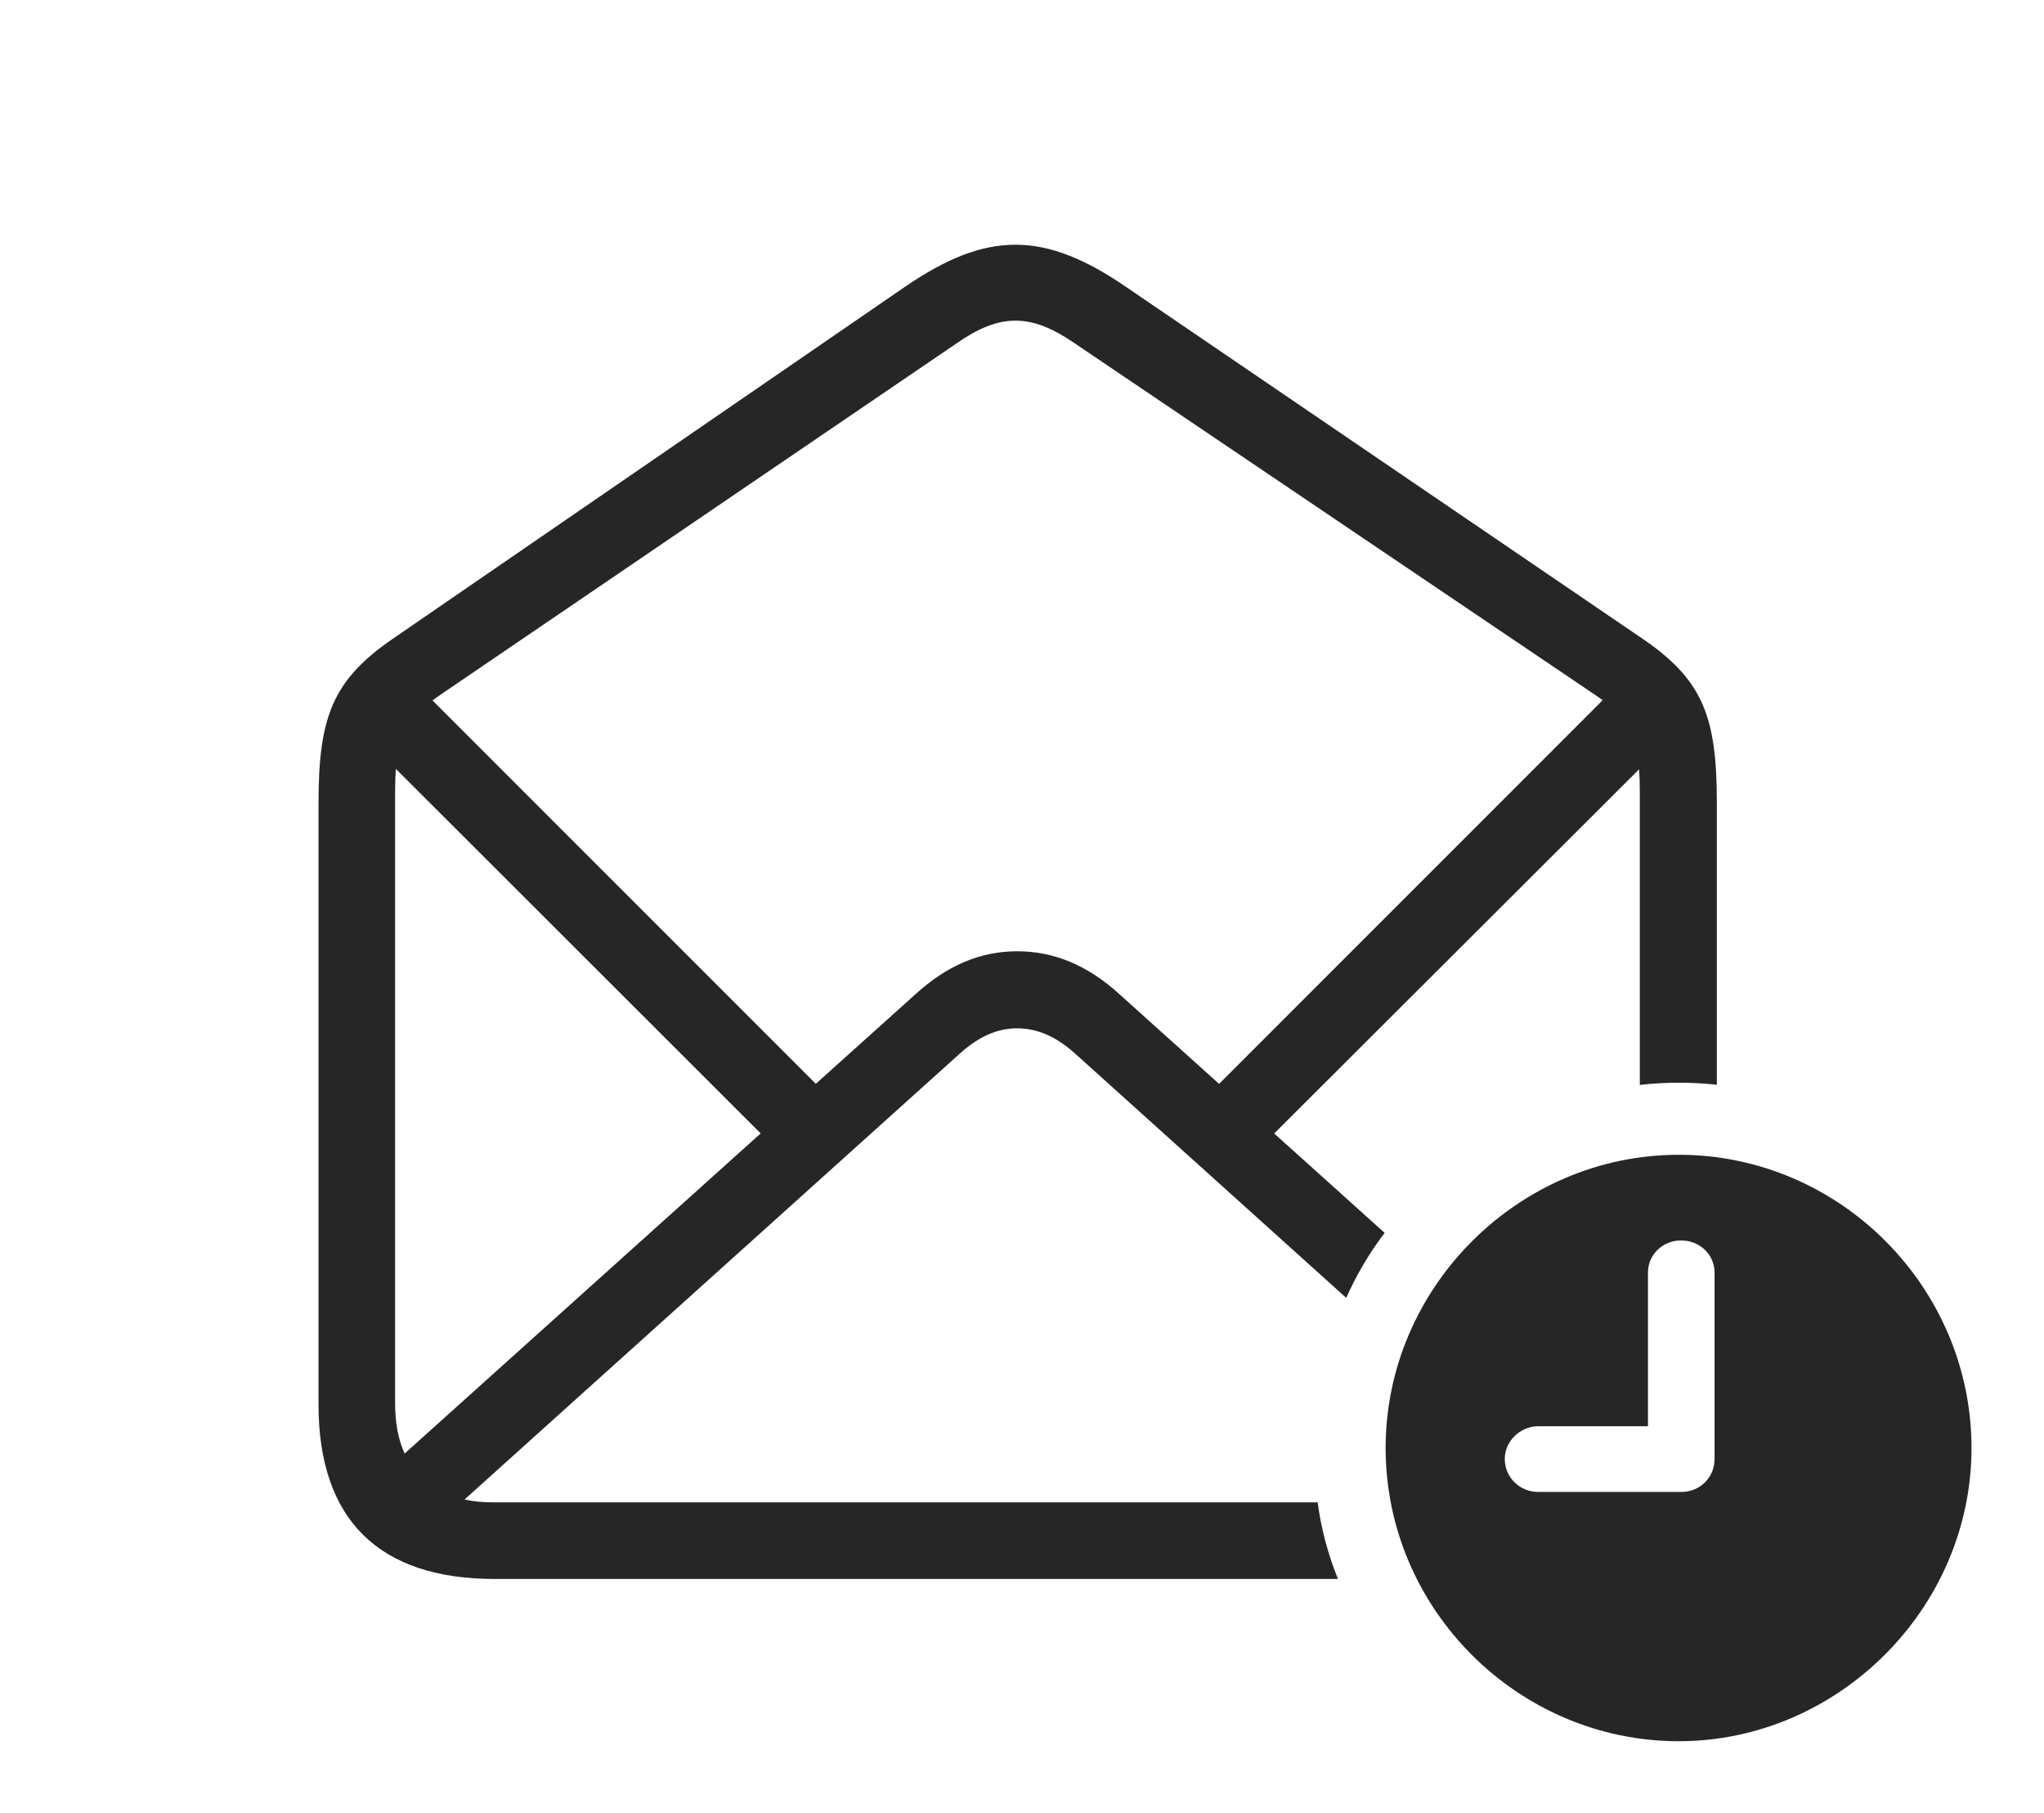 <?xml version="1.0" encoding="UTF-8"?>
<!--Generator: Apple Native CoreSVG 326-->
<!DOCTYPE svg
PUBLIC "-//W3C//DTD SVG 1.1//EN"
       "http://www.w3.org/Graphics/SVG/1.1/DTD/svg11.dtd">
<svg version="1.1" xmlns="http://www.w3.org/2000/svg" xmlns:xlink="http://www.w3.org/1999/xlink" viewBox="0 0 88.106 78.144">
 <g>
  <rect height="78.144" opacity="0" width="88.106" x="0" y="0"/>
  <path d="M48.535 12.363L70.762 27.5C73.418 29.297 74.004 30.898 74.004 34.609L74.004 46.748C73.465 46.689 72.917 46.66 72.363 46.66C71.796 46.66 71.235 46.691 70.684 46.755L70.684 34.082C70.684 33.745 70.674 33.436 70.651 33.154L54.924 48.848L59.685 53.132C59.028 53.993 58.472 54.933 58.029 55.933L46.348 45.41C45.527 44.668 44.707 44.316 43.848 44.316C42.988 44.316 42.188 44.668 41.367 45.41L20.022 64.623C20.396 64.706 20.807 64.746 21.25 64.746L56.797 64.746C56.951 65.897 57.249 67.003 57.673 68.047L21.328 68.047C16.328 68.047 13.73 65.488 13.73 60.527L13.73 34.609C13.73 30.898 14.336 29.297 16.973 27.5L39.004 12.363C42.539 9.941 45 9.941 48.535 12.363ZM17.031 34.082L17.031 60.488C17.031 61.327 17.17 62.047 17.441 62.642L32.789 48.845L17.067 33.139C17.041 33.425 17.031 33.738 17.031 34.082ZM41.25 14.785L18.984 29.941C18.863 30.023 18.748 30.105 18.643 30.186L35.165 46.708L39.434 42.871C40.84 41.582 42.285 40.996 43.848 40.996C45.41 40.996 46.875 41.582 48.281 42.871L52.548 46.71L69.082 30.176C68.979 30.098 68.868 30.02 68.75 29.941L46.309 14.785C44.434 13.496 43.105 13.496 41.25 14.785Z" fill="black" fill-opacity="0.85"/>
  <path d="M84.981 62.402C84.981 69.316 79.219 75.039 72.363 75.039C65.449 75.039 59.727 69.356 59.727 62.402C59.727 55.488 65.449 49.766 72.363 49.766C79.297 49.766 84.981 55.469 84.981 62.402ZM71.035 54.844L71.035 61.465L66.309 61.465C65.527 61.465 64.863 62.109 64.863 62.871C64.863 63.672 65.508 64.297 66.309 64.297L72.461 64.297C73.281 64.297 73.906 63.672 73.906 62.871L73.906 54.844C73.906 54.062 73.262 53.457 72.461 53.457C71.68 53.457 71.035 54.062 71.035 54.844Z" fill="black" fill-opacity="0.85"/>
 </g>
</svg>
